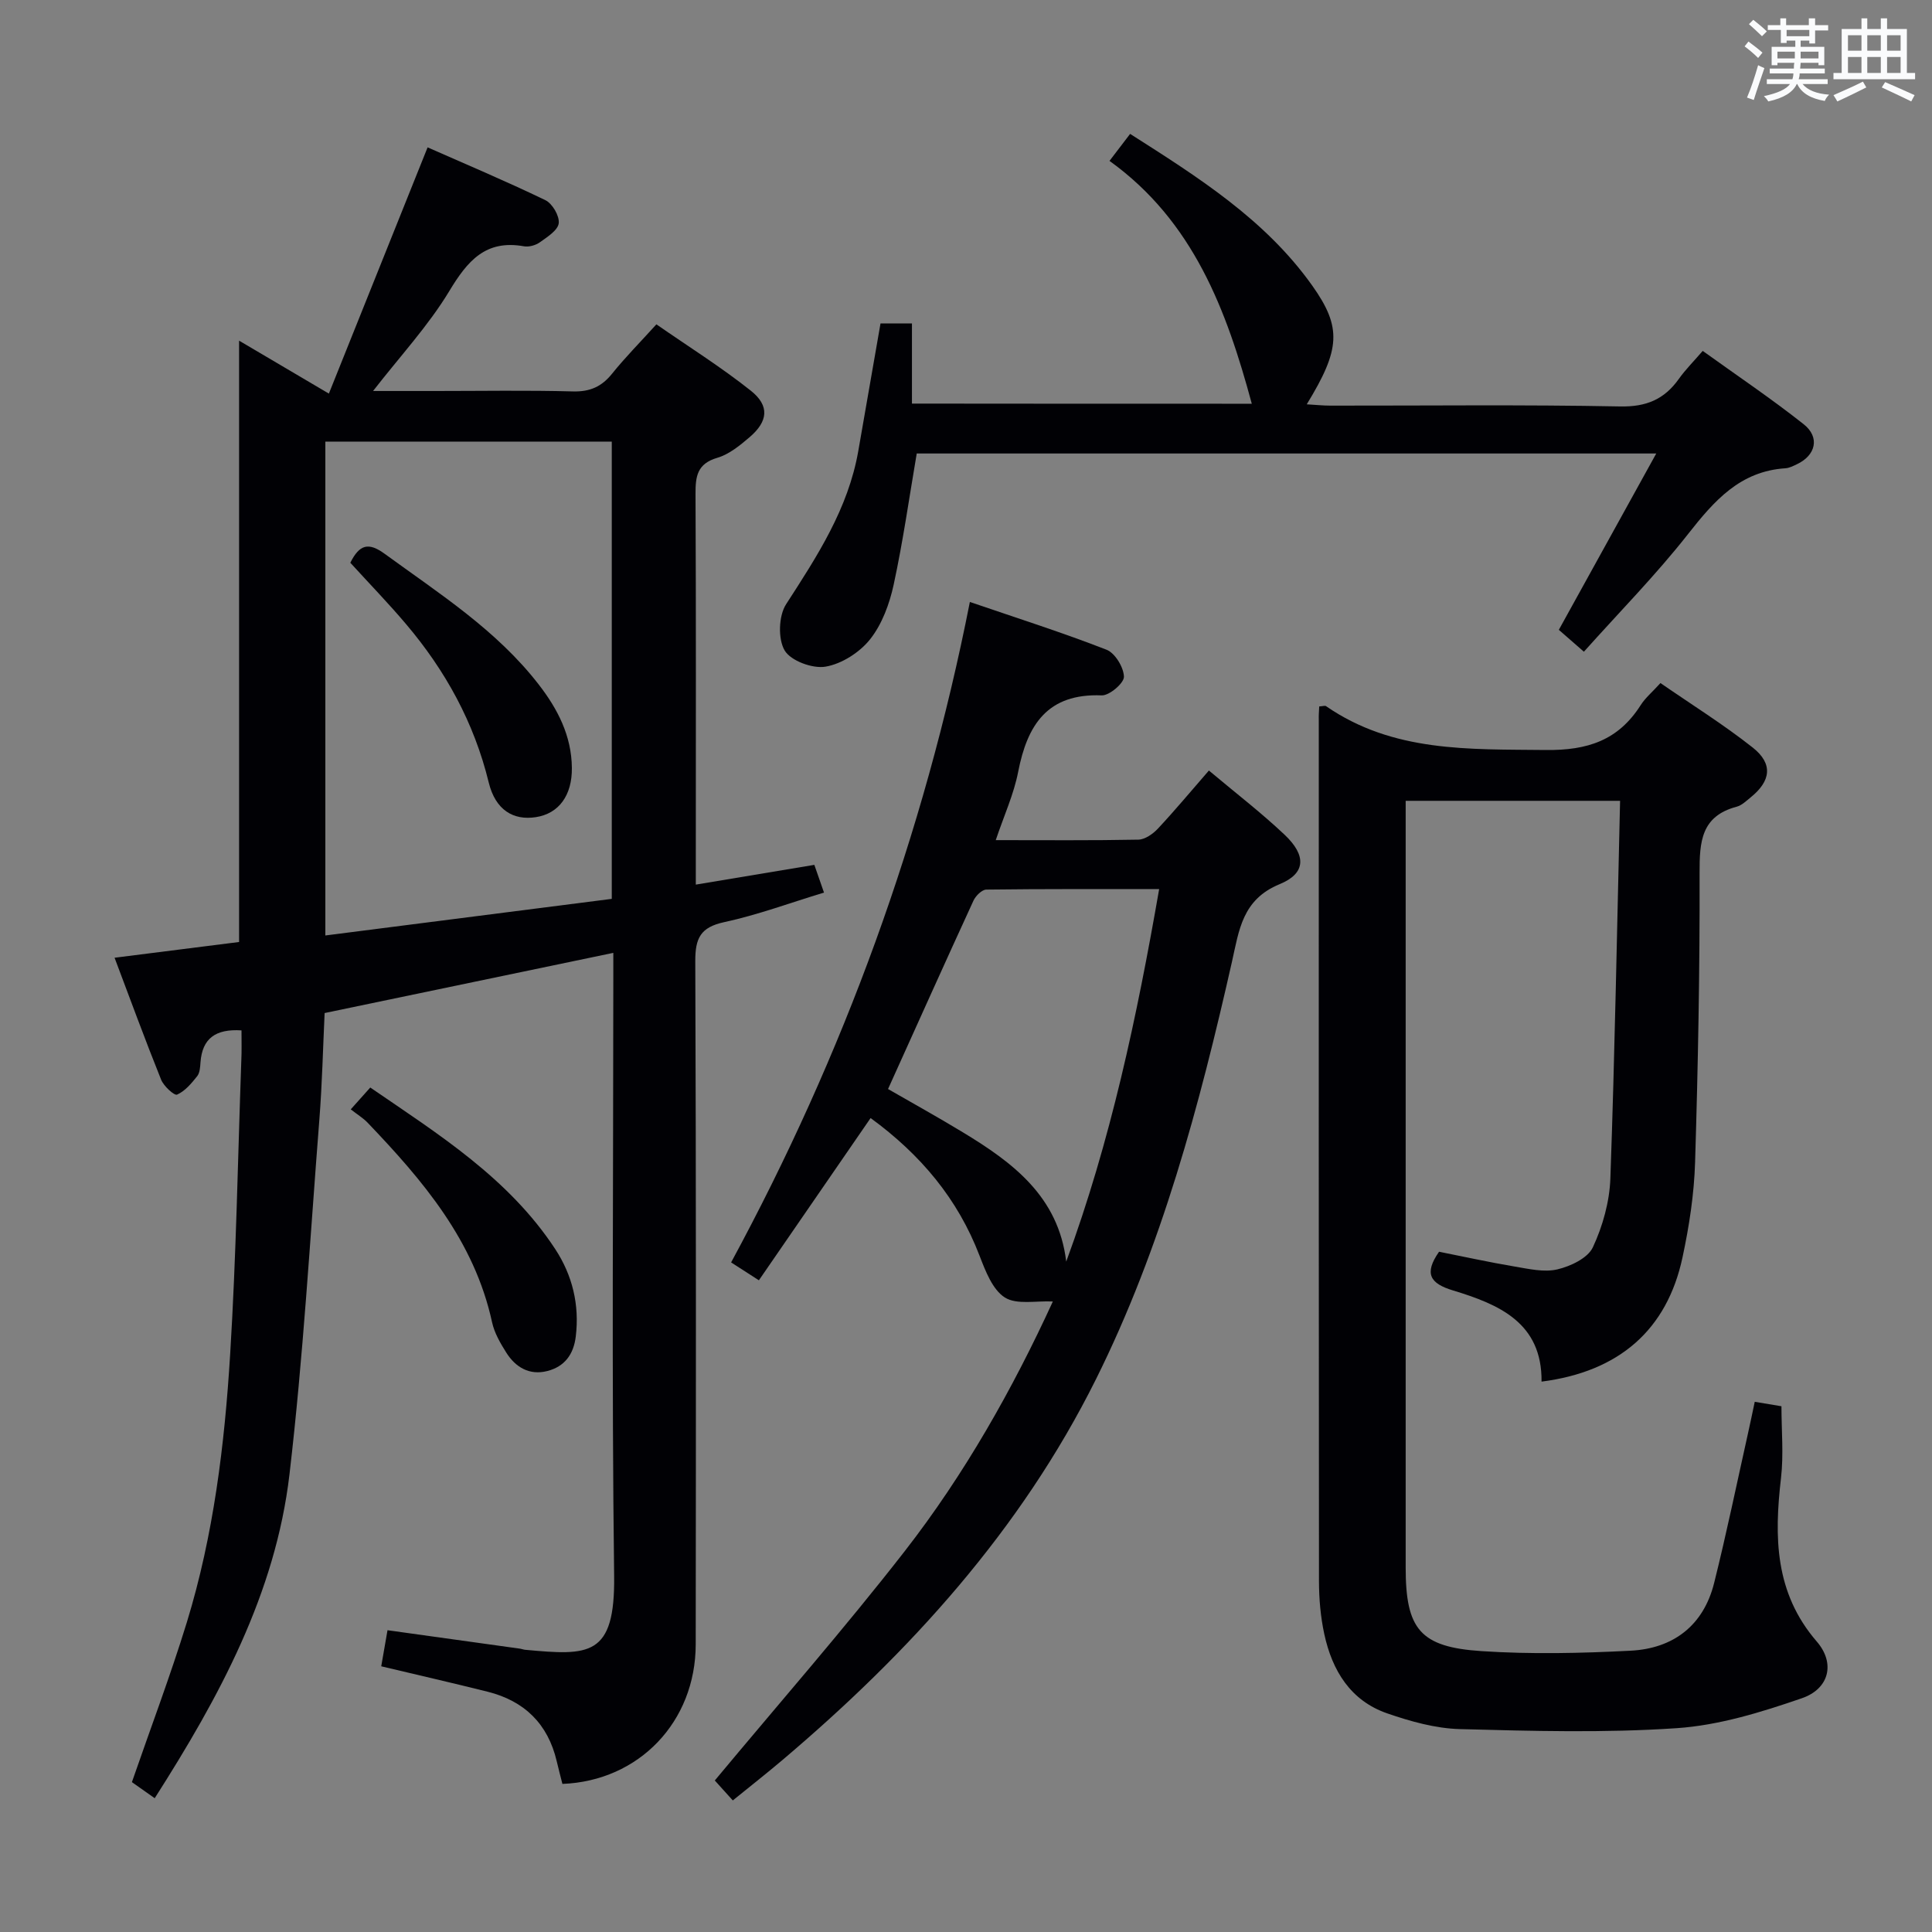 <svg enable-background="new 0 0 400 400" viewBox="0 0 400 400" xmlns="http://www.w3.org/2000/svg"><rect x="0" y="0" width="400" height="400" fill="#808080" stroke="none"/><g fill="#010105"><path d="m50 213.33c-5.39-.35-8.13 1.69-8.49 6.61-.07.98-.13 2.18-.69 2.88-1.18 1.48-2.52 3.09-4.16 3.81-.57.25-2.76-1.75-3.3-3.09-3.33-8.28-6.4-16.67-9.64-25.25 9.11-1.15 17.6-2.22 25.78-3.26 0-41.79 0-82.88 0-124.5 5.79 3.42 11.55 6.81 18.59 10.96 6.85-17.08 13.49-33.65 20.44-50.98 7.6 3.36 16.09 6.93 24.38 10.93 1.45.7 2.95 3.27 2.77 4.78-.18 1.47-2.37 2.84-3.9 3.94-.88.63-2.28 1.02-3.32.83-7.93-1.41-11.67 3.03-15.43 9.26-4.33 7.18-10.16 13.45-15.79 20.7h12.9c9.5 0 19-.17 28.49.09 3.53.09 5.94-.99 8.1-3.68 2.7-3.36 5.75-6.43 9.17-10.21 6.62 4.6 13.36 8.82 19.55 13.74 3.93 3.12 3.58 6.35-.26 9.63-2 1.71-4.23 3.54-6.67 4.26-4.18 1.22-4.54 3.84-4.52 7.51.12 24.99.06 49.99.06 74.98v5.88c8.41-1.4 16.22-2.71 24.54-4.09.58 1.66 1.21 3.45 2 5.74-7.06 2.14-13.75 4.63-20.66 6.12-4.92 1.06-6 3.32-5.99 8.06.18 47.15.14 94.31.09 141.46-.01 16.03-11.74 28.29-27.6 28.9-.39-1.55-.81-3.12-1.18-4.71-1.82-7.73-6.69-12.47-14.31-14.38-7.2-1.8-14.44-3.46-22.02-5.26.42-2.44.81-4.66 1.3-7.47 9.24 1.29 18.38 2.55 27.51 3.83.33.05.64.19.97.22 13.21 1.21 18.66 1.53 18.44-15.35-.52-40.98-.17-81.97-.17-122.96 0-1.95 0-3.91 0-5.98-20.14 4.2-39.75 8.29-59.77 12.46-.34 7.2-.51 14.65-1.09 22.06-1.92 24.51-3.33 49.08-6.19 73.48-2.89 24.62-14.5 46.02-27.9 67.02-1.81-1.28-3.37-2.38-4.72-3.33 3.87-11.2 7.98-22.05 11.38-33.11 5.53-18.04 7.81-36.72 8.96-55.45 1.25-20.25 1.59-40.55 2.31-60.83.1-2.03.04-4.02.04-6.25zm17.36-121.9v102.25c20.09-2.57 39.77-5.09 59.3-7.58 0-32.07 0-63.3 0-94.67-19.94 0-39.52 0-59.3 0z"/><path d="m273.13 146.26c.78-.05 1.2-.21 1.41-.06 13.88 9.59 29.61 8.9 45.48 9.08 8.69.1 15.02-2 19.66-9.28.96-1.51 2.41-2.72 4.1-4.58 6.45 4.46 13.05 8.57 19.11 13.36 4.24 3.35 3.77 6.92-.44 10.31-.9.73-1.83 1.65-2.89 1.93-7.36 1.95-7.7 7.25-7.68 13.7.06 19.97-.32 39.95-.93 59.91-.2 6.6-1.22 13.25-2.61 19.72-3.21 14.99-13.13 23.65-29.18 25.7.13-12.21-8.84-16-18.34-18.88-4.71-1.43-6.06-3.45-2.88-8.01 5 .99 10.29 2.16 15.63 3.06 2.93.49 6.11 1.24 8.87.59 2.73-.64 6.29-2.33 7.34-4.56 2.05-4.39 3.46-9.45 3.63-14.28.92-25.92 1.38-51.85 2.01-78.17-15.2 0-29.44 0-44.39 0v5.29 153.44c0 12.76 2.95 16.49 15.75 17.32 10.23.67 20.57.44 30.82-.09 8.82-.45 15.08-5.19 17.29-14.01 2.57-10.28 4.71-20.68 7.02-31.02.47-2.09.9-4.19 1.39-6.5 1.92.32 3.67.61 5.53.92 0 4.98.47 9.97-.09 14.84-1.42 12.21-1.33 23.77 7.41 33.88 3.87 4.48 2.58 9.78-3.09 11.73-8.38 2.89-17.16 5.61-25.92 6.2-14.92 1.01-29.96.59-44.93.19-5.03-.14-10.18-1.59-14.99-3.25-7.62-2.63-11.41-8.88-13.04-16.42-.77-3.55-1.09-7.25-1.1-10.89-.06-59.48-.05-118.95-.04-178.43-.03-.84.04-1.67.09-2.74z"/><path d="m151.72 372.76c-1.54-1.71-2.84-3.14-3.73-4.13 13.3-15.98 26.76-31.34 39.28-47.42 12.47-16.02 22.42-33.69 30.71-51.75-3.43-.18-7.48.73-9.94-.83-2.56-1.63-4.02-5.5-5.24-8.66-4.5-11.74-12.14-20.88-22.55-28.49-7.7 11.19-15.36 22.31-23.13 33.59-2.1-1.36-3.61-2.33-5.75-3.7 23.28-43.01 39.91-88.43 49.43-136.74 9.91 3.39 19.22 6.35 28.3 9.89 1.76.69 3.55 3.64 3.6 5.59.03 1.31-3.02 3.93-4.61 3.86-11.23-.44-15.39 6.09-17.29 15.83-.9 4.65-2.94 9.07-4.64 14.14 10.27 0 19.9.09 29.53-.1 1.37-.03 3.01-1.18 4.03-2.27 3.51-3.75 6.8-7.71 10.57-12.04 5.41 4.55 10.79 8.68 15.69 13.31 4.49 4.25 4.43 7.97-1.03 10.21-7.77 3.19-8.41 9.53-9.89 16.09-6.71 29.68-14.53 59.06-28.16 86.43-15.54 31.2-38.51 56.47-64.9 78.82-3.27 2.77-6.66 5.43-10.28 8.37zm88.27-188.68c-12.19 0-23.98-.05-35.78.1-.92.01-2.2 1.29-2.66 2.28-5.89 12.8-11.65 25.65-17.69 39.01 4.9 2.83 10.25 5.78 15.47 8.95 10.34 6.26 19.8 13.28 21.42 26.78 9.18-24.93 14.63-50.62 19.24-77.12z"/><path d="m259.17 83.59c-5.21-19.32-12.08-37.78-29.46-50.28 1.61-2.11 2.78-3.64 4.27-5.59 14.01 8.93 27.94 17.68 37.69 31.39 6.2 8.72 5.83 13.22-1.12 24.6 1.78.1 3.33.27 4.87.27 20 .02 40-.22 59.99.17 5.44.11 9.16-1.46 12.18-5.71 1.34-1.89 3-3.54 4.94-5.79 7.06 5.08 14.19 9.87 20.9 15.18 3.43 2.71 2.5 6.47-1.43 8.3-.75.35-1.55.77-2.35.82-9.4.61-14.75 6.74-20.14 13.6-6.66 8.48-14.27 16.2-21.58 24.38-2.03-1.77-3.51-3.06-5.19-4.53 6.61-11.96 13.16-23.82 20.17-36.51-51.76 0-102.43 0-153.11 0-1.54 9.01-2.83 18.17-4.78 27.18-.86 3.96-2.4 8.16-4.87 11.28-2.15 2.71-5.85 5.09-9.21 5.67-2.68.47-7.2-1.19-8.48-3.34-1.41-2.37-1.26-7.16.28-9.56 6.44-9.96 12.87-19.79 14.96-31.75 1.52-8.66 3.02-17.32 4.6-26.4h6.51v16.59c23.87.03 47.27.03 70.36.03z"/><path d="m72.62 229.68c1.69-1.89 2.68-2.99 4.04-4.52 14.12 9.68 28.66 18.76 38.3 33.46 3.54 5.4 5.04 11.5 4.25 18.07-.45 3.76-2.34 6.26-5.91 7.17-3.66.93-6.54-.75-8.47-3.8-1.23-1.95-2.47-4.08-2.95-6.29-3.67-16.88-14.32-29.36-25.78-41.34-.9-.94-2.08-1.65-3.48-2.75z"/><path d="m72.53 116.51c1.91-3.82 3.78-4.29 7.14-1.83 11.29 8.23 23.14 15.77 31.85 27.02 3.94 5.08 6.82 10.64 6.88 17.29.06 5.68-2.69 9.45-7.44 10.19-4.69.73-8.38-1.48-9.77-7.16-3.03-12.42-8.97-23.2-17.15-32.84-3.64-4.3-7.58-8.36-11.51-12.67z"/></g><path d="m361.2 9.6.8-1c.9.7 1.9 1.4 2.9 2.3l-.9 1.1c-1-1-2-1.8-2.8-2.4zm.5 10.6c.9-2.1 1.6-4.3 2.3-6.7.4.2.8.4 1.3.6-.7 2.1-1.5 4.3-2.2 6.6zm.4-15.2.9-.9c1 .8 2 1.6 2.8 2.4l-1 1c-.9-.9-1.8-1.7-2.7-2.5zm12.5-1.2h1.2v1.4h2.7v1.1h-2.7v2.7h-1.2v-.6h-1.8v1.3h4.9v3.8h-1.2v-.5h-3.7c0 .4-.1.9-.1 1.2h5.1v1h-5.2c0 .5-.1.9-.2 1.2h6v1h-5.2c1.1 1.3 2.9 2 5.5 2.2-.4.4-.7.8-.9 1.3-2.9-.5-4.8-1.6-5.7-3.5h-.1c-.8 1.7-2.7 2.9-5.9 3.6-.2-.4-.6-.8-.9-1.1 2.8-.6 4.6-1.4 5.4-2.5h-4.8v-1h5.3c.1-.3.2-.7.2-1.2h-4.9v-1h5c0-.4 0-.8.1-1.2h-3.5v.5h-1.2v-3.8h4.9v-1.3h-1.8v.5h-1.2v-2.7h-2.7v-1h2.6v-1.4h1.2v1.4h4.7v-1.4zm-6.6 8.3h3.6c0-.4 0-.9 0-1.4h-3.6zm1.9-4.6h4.7v-1.3h-4.7zm6.6 3.2h-3.7v1.4h3.7z" fill="#fafbfc"/><path d="m385.3 3.8h1.3v2.2h2.8v-2.2h1.3v2.2h4.1v9.1h1.7v1.3h-16.9v-1.3h1.7v-9.1h4.1v-2.2zm.4 13.1.7 1.2c-1.8.9-3.8 1.9-6 2.9-.2-.4-.5-.8-.8-1.3 2.3-1 4.3-1.9 6.1-2.8zm-3.1-6.4h2.8v-3.2h-2.8zm0 4.6h2.8v-3.3h-2.8zm4-4.6h2.8v-3.2h-2.8zm0 4.6h2.8v-3.3h-2.8zm3.7 1.9c2.1.9 4.1 1.8 6.1 2.7l-.7 1.3c-2.2-1.1-4.2-2-6.1-2.9zm3.2-9.7h-2.8v3.2h2.8zm-2.8 7.8h2.8v-3.3h-2.8z" fill="#fafbfc"/></svg>